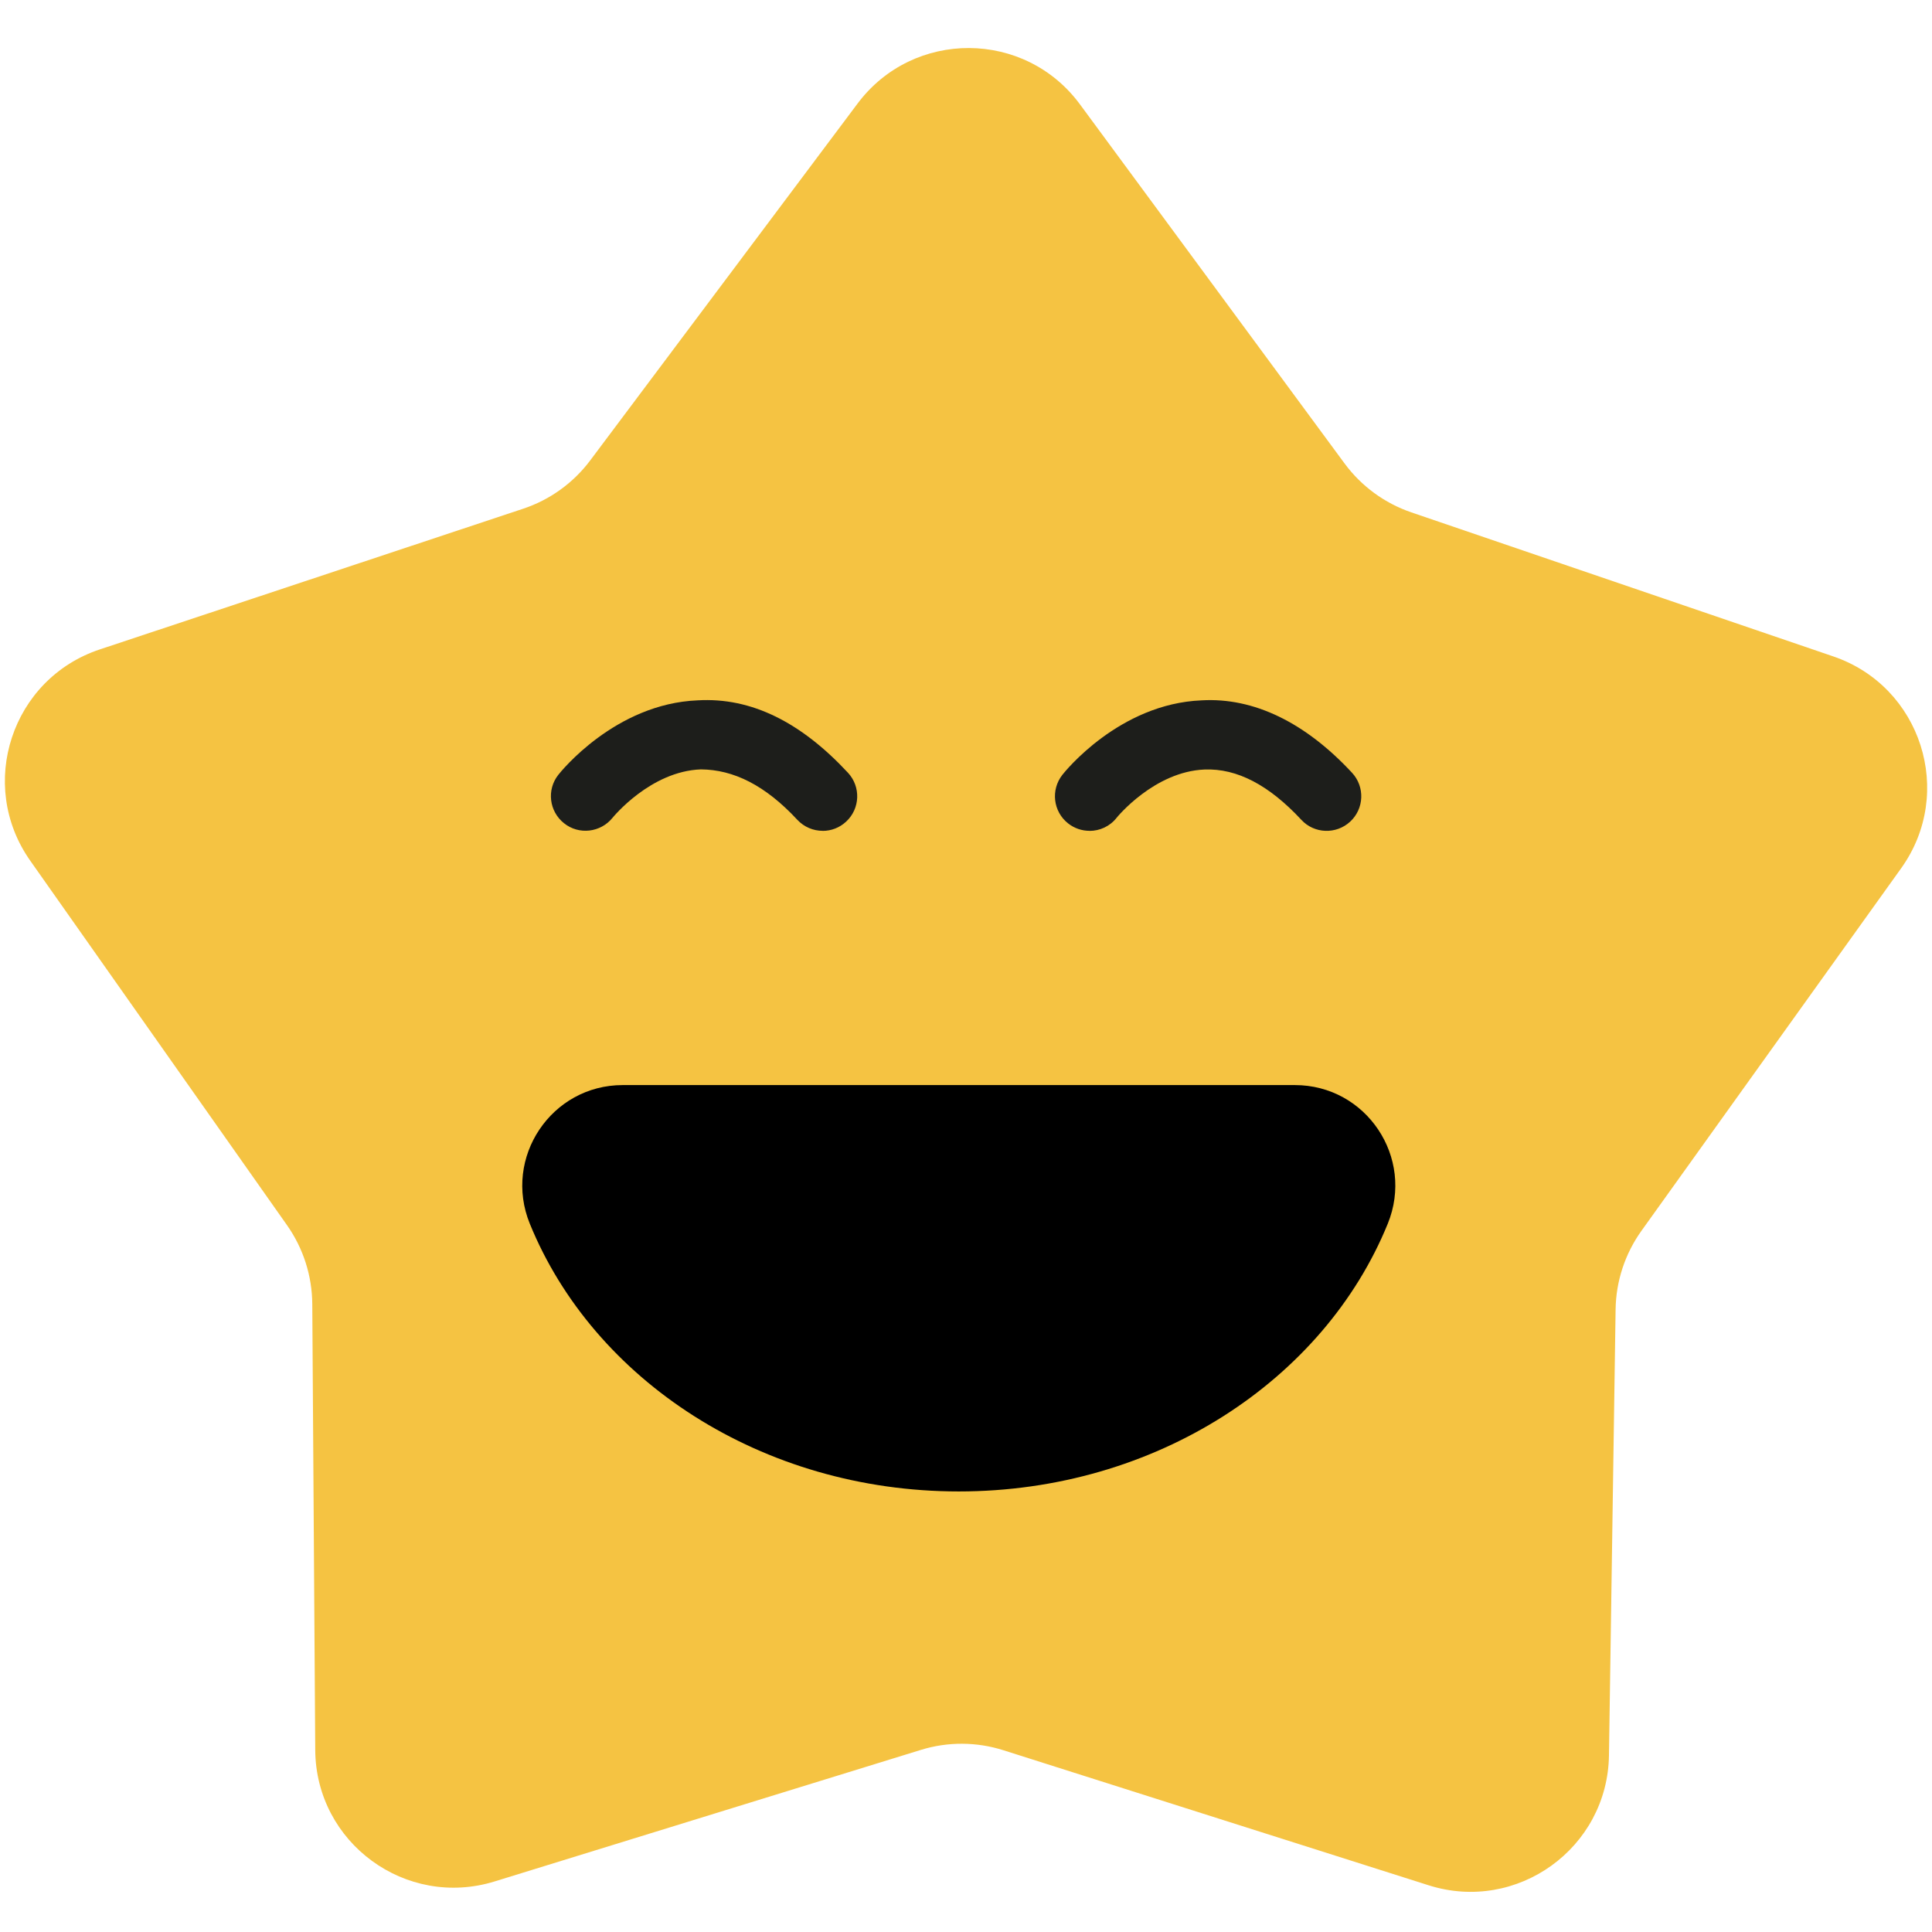 <?xml version="1.0" encoding="UTF-8"?>
<svg id="uuid-2dd5c0fd-a7f6-4a1b-b98a-32a7234967b7" data-name="Livello 1" xmlns="http://www.w3.org/2000/svg" width="30" height="30" viewBox="0 0 30 30">
  <defs>
    <style>
      .uuid-8ff44eca-7bf4-4158-9329-0b688a14e080 {
        fill: #1d1e1b;
      }

      .uuid-913bd764-eb57-4824-a24d-a9ca95b5cd86 {
        fill: #f5c342;
      }
    </style>
  </defs>
  <path class="uuid-913bd764-eb57-4824-a24d-a9ca95b5cd86" d="M21.915,7.956l6.553,2.237c1.365,.466,1.893,2.116,1.054,3.288l-4.033,5.63c-.255,.356-.396,.782-.402,1.221l-.103,6.924c-.021,1.442-1.428,2.455-2.802,2.018l-6.6-2.096c-.418-.133-.866-.135-1.285-.005l-6.617,2.042c-1.378,.425-2.776-.599-2.785-2.041l-.046-6.925c-.003-.439-.14-.866-.392-1.224L.469,13.364c-.83-1.179-.288-2.825,1.081-3.28l6.572-2.184c.416-.138,.78-.4,1.043-.751L13.317,1.607c.865-1.154,2.598-1.147,3.453,.014l4.108,5.575c.26,.353,.622,.618,1.037,.76Z"/>
  <g>
    <path d="M20.106,16.849c1.11,0,1.862,1.125,1.443,2.153-.988,2.425-3.597,4.157-6.661,4.157s-5.673-1.732-6.661-4.157c-.419-1.027,.334-2.153,1.443-2.153h10.436Z"/>
    <path class="uuid-8ff44eca-7bf4-4158-9329-0b688a14e080" d="M12.774,12.901c-.144,0-.288-.058-.394-.172-.498-.536-.989-.778-1.496-.782-.784,.028-1.366,.744-1.372,.751-.186,.231-.524,.27-.754,.085-.231-.184-.272-.519-.089-.751,.035-.045,.883-1.105,2.164-1.157,.837-.05,1.61,.345,2.334,1.124,.202,.217,.19,.557-.028,.759-.103,.096-.234,.144-.365,.144Z"/>
    <path class="uuid-8ff44eca-7bf4-4158-9329-0b688a14e080" d="M16.918,12.901c-.116,0-.233-.037-.332-.115-.233-.183-.273-.52-.09-.754,.035-.045,.882-1.105,2.163-1.157,.808-.047,1.61,.343,2.335,1.124,.202,.217,.19,.557-.028,.759-.217,.201-.558,.19-.759-.028-.5-.538-.997-.801-1.503-.781-.78,.032-1.358,.74-1.364,.748-.105,.135-.263,.205-.422,.205Z"/>
  </g>
</svg>